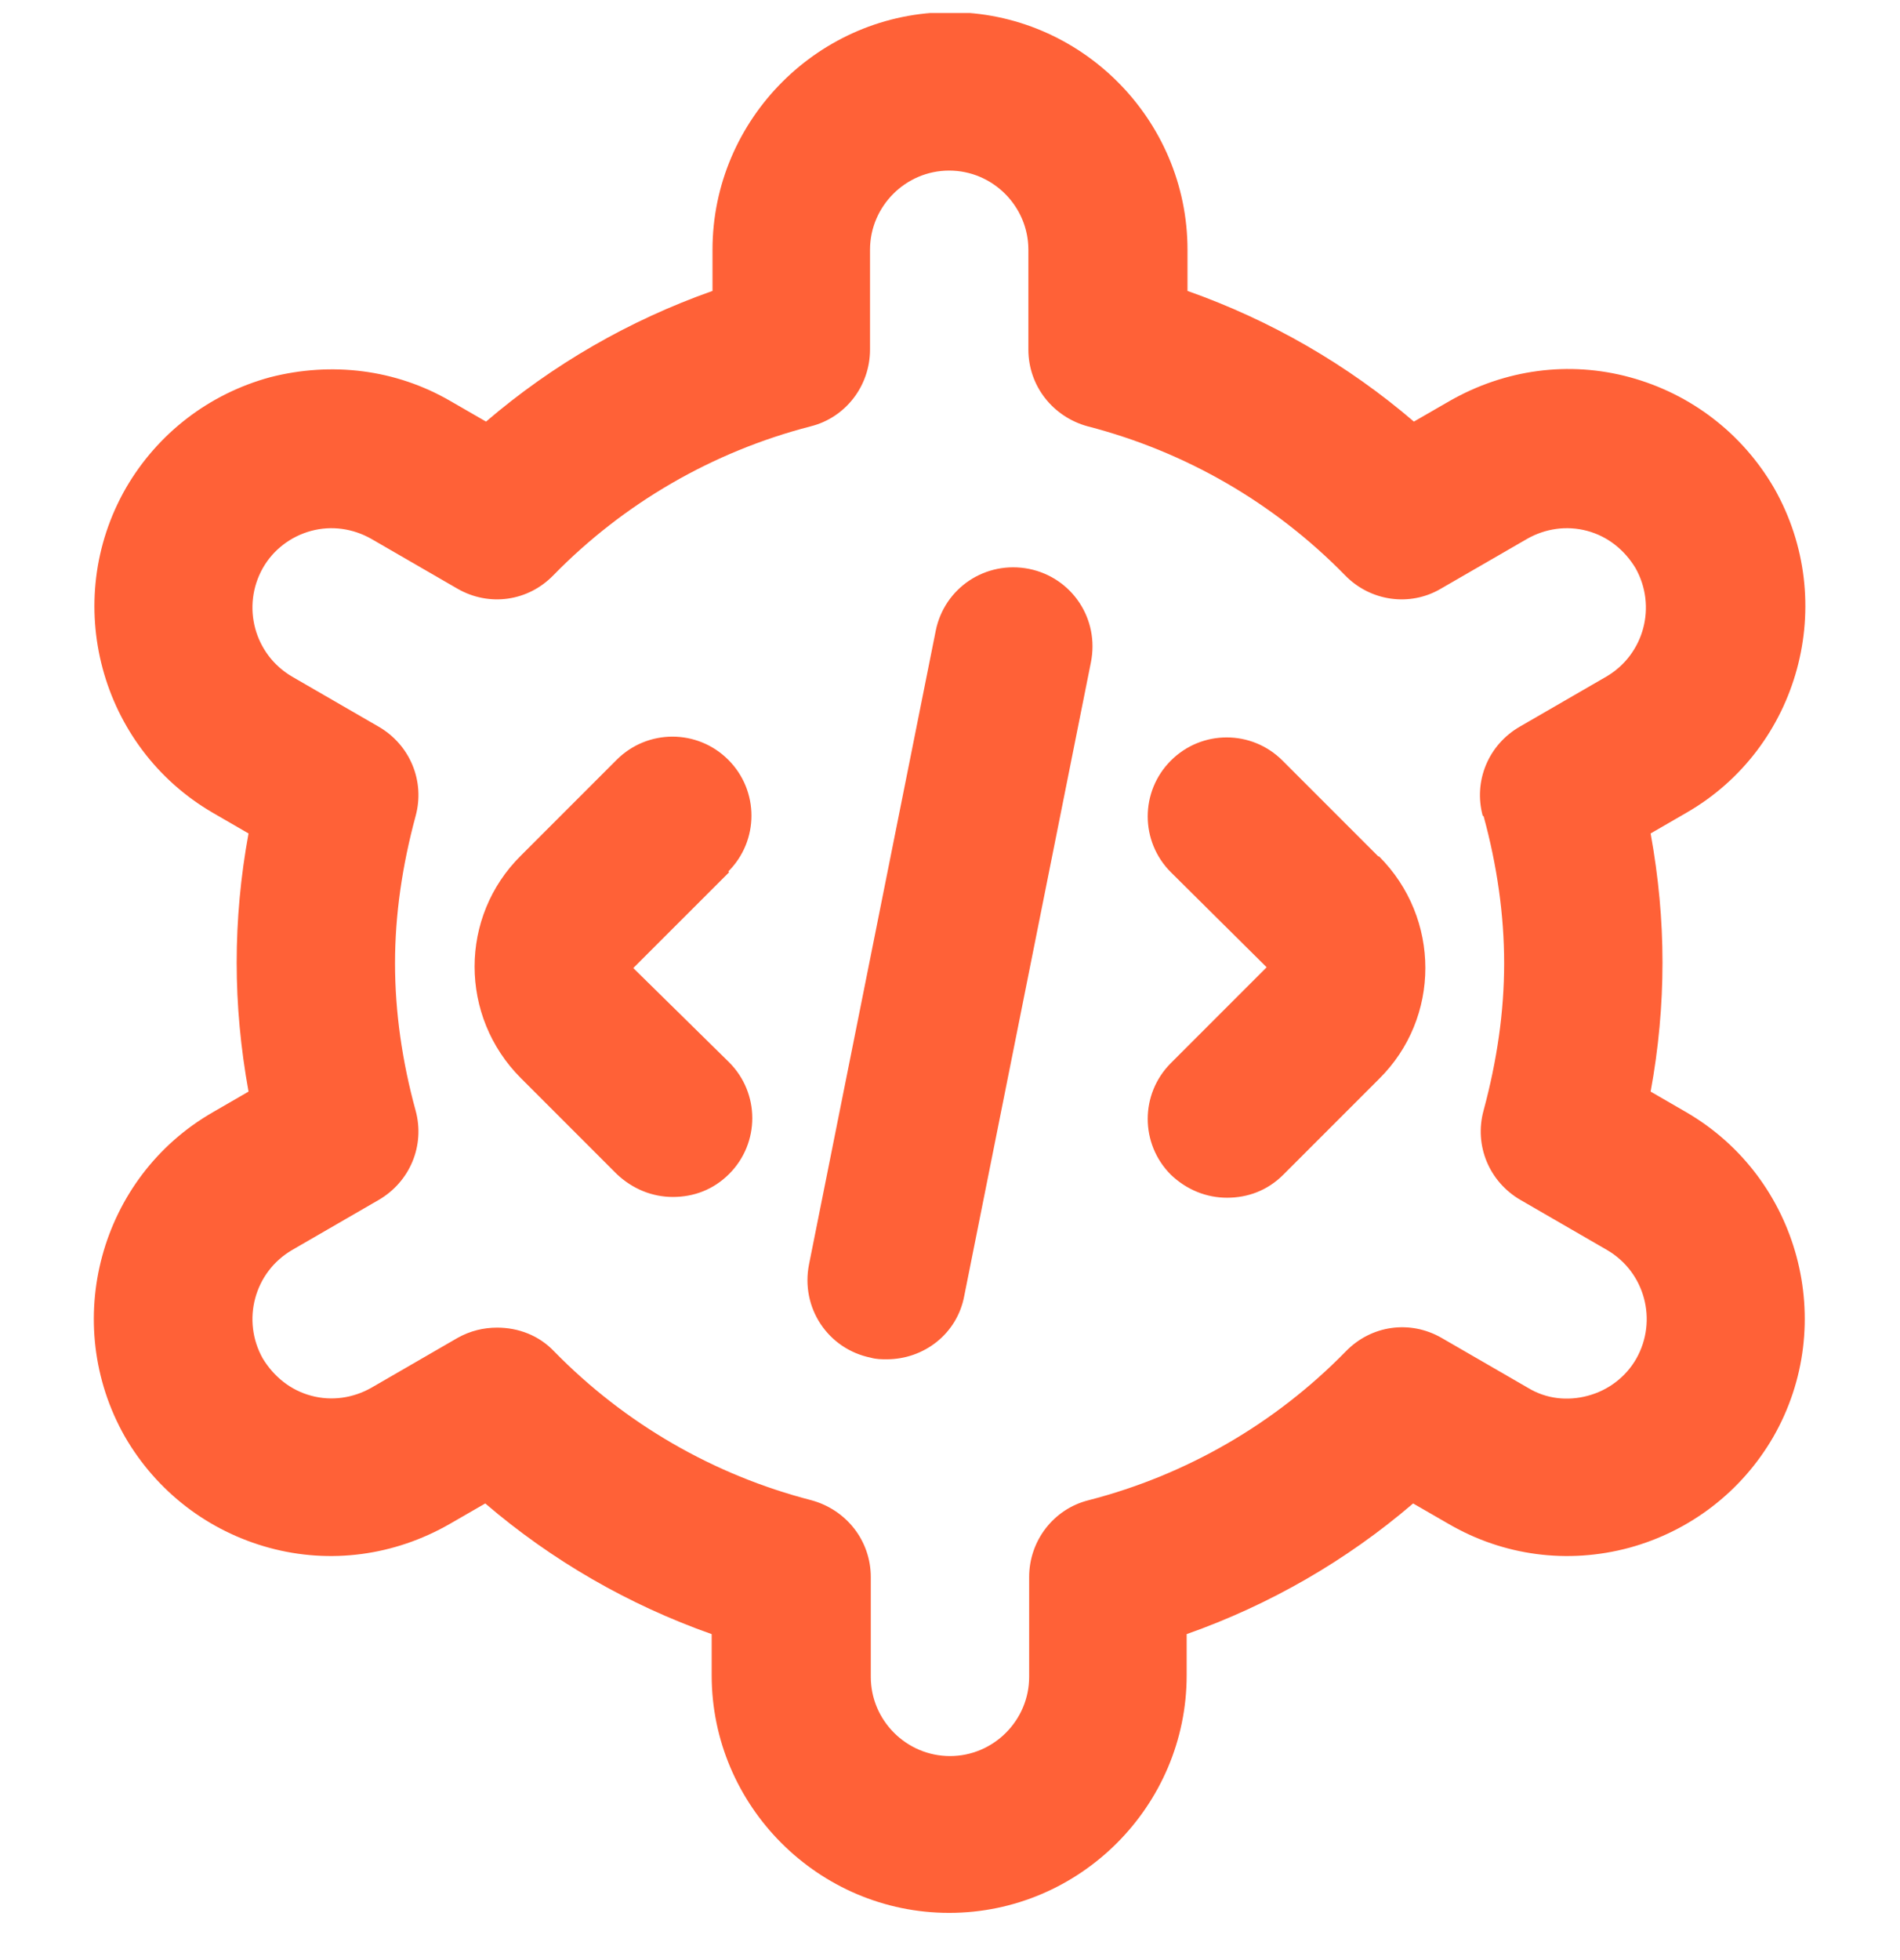 <svg width="32" height="33" viewBox="0 0 32 33" fill="none" xmlns="http://www.w3.org/2000/svg">
<g clip-path="url(#clip0_1_2798)">
<path d="M28.4 18.725L27.8 18.378C27.933 17.658 28 16.925 28 16.205C28 15.485 27.933 14.765 27.8 14.032L28.4 13.685C30.306 12.592 30.973 10.138 29.88 8.218C29.346 7.298 28.48 6.632 27.453 6.352C26.426 6.072 25.346 6.218 24.413 6.752L23.813 7.098C22.693 6.138 21.4 5.392 20 4.898V4.205C20 2.005 18.2 0.205 16 0.205C13.8 0.205 12 2.005 12 4.205V4.898C10.6 5.392 9.306 6.138 8.186 7.098L7.586 6.752C6.666 6.218 5.586 6.085 4.546 6.352C3.52 6.632 2.653 7.298 2.12 8.218C1.026 10.125 1.68 12.578 3.586 13.685L4.186 14.032C4.053 14.752 3.986 15.485 3.986 16.205C3.986 16.925 4.053 17.645 4.186 18.378L3.586 18.725C1.68 19.818 1.013 22.272 2.106 24.192C2.64 25.112 3.506 25.778 4.533 26.058C5.56 26.338 6.64 26.192 7.573 25.658L8.173 25.312C9.293 26.272 10.586 27.018 11.986 27.512V28.205C11.986 30.405 13.786 32.205 15.986 32.205C18.186 32.205 19.986 30.405 19.986 28.205V27.512C21.386 27.018 22.68 26.272 23.8 25.312L24.4 25.658C25.32 26.192 26.4 26.338 27.44 26.058C28.466 25.778 29.333 25.112 29.866 24.192C30.96 22.285 30.306 19.832 28.4 18.725ZM24.986 13.738C25.213 14.565 25.333 15.405 25.333 16.218C25.333 17.032 25.213 17.858 24.986 18.698C24.826 19.285 25.08 19.898 25.613 20.205L27.066 21.045C27.706 21.418 27.92 22.232 27.56 22.872C27.386 23.178 27.093 23.405 26.746 23.498C26.4 23.592 26.04 23.552 25.733 23.365L24.28 22.525C23.746 22.218 23.093 22.312 22.666 22.752C21.48 23.965 19.986 24.832 18.333 25.258C17.746 25.405 17.333 25.938 17.333 26.552V28.232C17.333 28.965 16.733 29.565 16 29.565C15.266 29.565 14.666 28.965 14.666 28.232V26.552C14.666 25.938 14.253 25.418 13.666 25.258C12.013 24.832 10.52 23.965 9.333 22.752C9.08 22.485 8.733 22.352 8.373 22.352C8.146 22.352 7.92 22.405 7.706 22.525L6.253 23.365C5.946 23.538 5.586 23.592 5.24 23.498C4.893 23.405 4.613 23.178 4.426 22.872C4.066 22.232 4.28 21.418 4.92 21.045L6.373 20.205C6.906 19.898 7.16 19.285 7 18.698C6.773 17.872 6.653 17.032 6.653 16.218C6.653 15.405 6.773 14.578 7 13.738C7.16 13.152 6.906 12.538 6.373 12.232L4.92 11.392C4.28 11.018 4.066 10.205 4.426 9.565C4.6 9.258 4.893 9.032 5.24 8.938C5.586 8.845 5.946 8.898 6.253 9.072L7.706 9.912C8.24 10.218 8.893 10.125 9.32 9.685C10.506 8.472 12 7.605 13.653 7.178C14.24 7.032 14.653 6.498 14.653 5.885V4.205C14.653 3.472 15.253 2.872 15.986 2.872C16.72 2.872 17.32 3.472 17.32 4.205V5.885C17.32 6.498 17.733 7.018 18.32 7.178C19.973 7.605 21.466 8.472 22.653 9.685C23.08 10.125 23.746 10.218 24.266 9.912L25.72 9.072C26.026 8.898 26.386 8.845 26.733 8.938C27.08 9.032 27.36 9.258 27.546 9.565C27.906 10.205 27.693 11.018 27.053 11.392L25.6 12.232C25.066 12.538 24.813 13.152 24.973 13.738H24.986ZM18.373 11.152L16.24 21.818C16.12 22.458 15.56 22.885 14.933 22.885C14.853 22.885 14.76 22.885 14.666 22.858C13.946 22.712 13.48 22.018 13.626 21.285L15.76 10.618C15.906 9.898 16.6 9.432 17.333 9.578C18.053 9.725 18.52 10.418 18.373 11.152ZM12.28 14.685L10.666 16.298L12.28 17.885C12.8 18.405 12.8 19.245 12.28 19.765C12.013 20.032 11.68 20.152 11.333 20.152C10.986 20.152 10.653 20.018 10.386 19.765L8.773 18.152C7.733 17.112 7.733 15.432 8.773 14.405L10.386 12.792C10.906 12.272 11.746 12.272 12.266 12.792C12.786 13.312 12.786 14.152 12.266 14.672L12.28 14.685ZM23.226 14.418C24.266 15.458 24.266 17.138 23.226 18.165L21.613 19.778C21.346 20.045 21.013 20.165 20.666 20.165C20.32 20.165 19.986 20.032 19.72 19.778C19.2 19.258 19.2 18.418 19.72 17.898L21.333 16.285L19.72 14.685C19.2 14.165 19.2 13.325 19.72 12.805C20.24 12.285 21.08 12.285 21.6 12.805L23.213 14.418H23.226Z" fill="#FF6137"/>
</g>
<defs>
<clipPath id="clip0_1_2798">
<rect width="32" height="32" fill="white" transform="translate(0 0.219)"/>
</clipPath>
</defs>
</svg>
